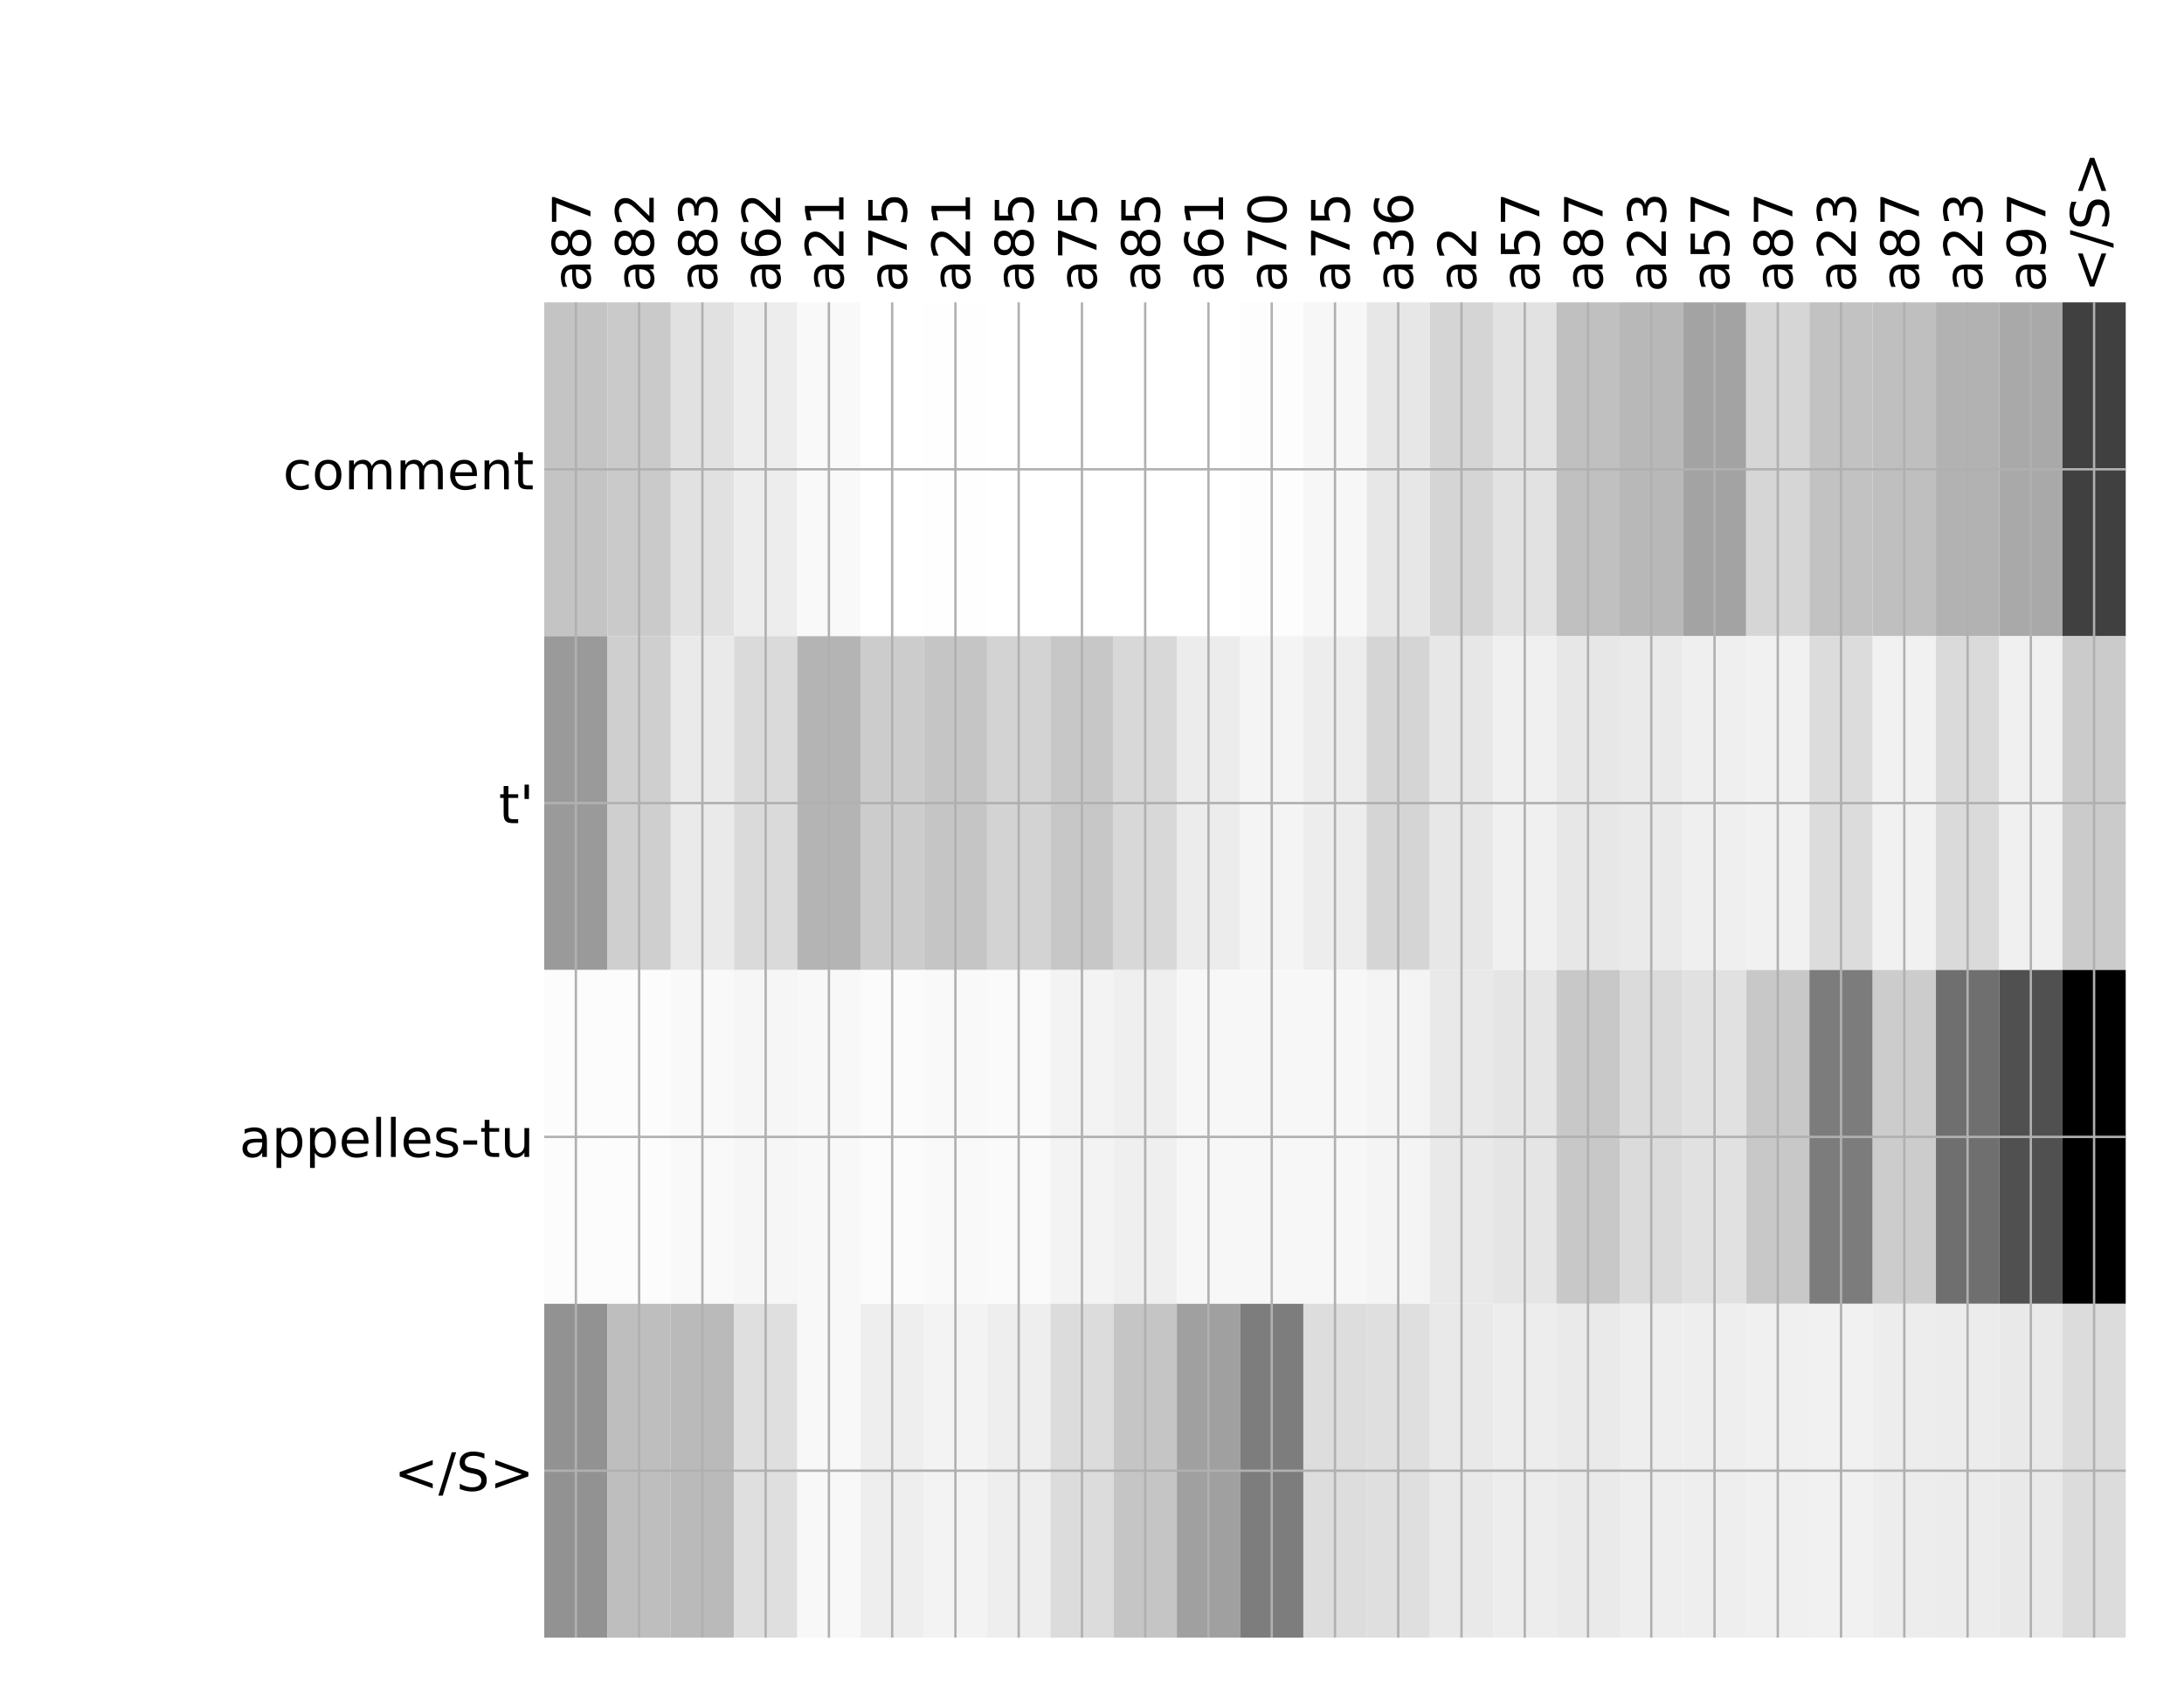 <?xml version="1.0" encoding="utf-8" standalone="no"?>
<!DOCTYPE svg PUBLIC "-//W3C//DTD SVG 1.1//EN"
  "http://www.w3.org/Graphics/SVG/1.1/DTD/svg11.dtd">
<!-- Created with matplotlib (http://matplotlib.org/) -->
<svg height="576pt" version="1.1" viewBox="0 0 744 576" width="744pt" xmlns="http://www.w3.org/2000/svg" xmlns:xlink="http://www.w3.org/1999/xlink">
 <defs>
  <style type="text/css">
*{stroke-linecap:butt;stroke-linejoin:round;}
  </style>
 </defs>
 <g id="figure_1">
  <g id="patch_1">
   <path d="M 0 576 
L 744 576 
L 744 0 
L 0 0 
z
" style="fill:#ffffff;"/>
  </g>
  <g id="axes_1">
   <g id="PolyCollection_1">
    <path clip-path="url(#p5f03899825)" d="M 185.403 103.033 
L 185.403 216.775 
L 206.952 216.775 
L 206.952 103.033 
L 185.403 103.033 
z
" style="fill:#c4c4c4;"/>
    <path clip-path="url(#p5f03899825)" d="M 206.952 103.033 
L 206.952 216.775 
L 228.502 216.775 
L 228.502 103.033 
L 206.952 103.033 
z
" style="fill:#cacaca;"/>
    <path clip-path="url(#p5f03899825)" d="M 228.502 103.033 
L 228.502 216.775 
L 250.052 216.775 
L 250.052 103.033 
L 228.502 103.033 
z
" style="fill:#e1e1e1;"/>
    <path clip-path="url(#p5f03899825)" d="M 250.052 103.033 
L 250.052 216.775 
L 271.601 216.775 
L 271.601 103.033 
L 250.052 103.033 
z
" style="fill:#ededed;"/>
    <path clip-path="url(#p5f03899825)" d="M 271.601 103.033 
L 271.601 216.775 
L 293.151 216.775 
L 293.151 103.033 
L 271.601 103.033 
z
" style="fill:#f9f9f9;"/>
    <path clip-path="url(#p5f03899825)" d="M 293.151 103.033 
L 293.151 216.775 
L 314.701 216.775 
L 314.701 103.033 
L 293.151 103.033 
z
" style="fill:#ffffff;"/>
    <path clip-path="url(#p5f03899825)" d="M 314.701 103.033 
L 314.701 216.775 
L 336.25 216.775 
L 336.25 103.033 
L 314.701 103.033 
z
" style="fill:#fefefe;"/>
    <path clip-path="url(#p5f03899825)" d="M 336.25 103.033 
L 336.25 216.775 
L 357.8 216.775 
L 357.8 103.033 
L 336.25 103.033 
z
" style="fill:#ffffff;"/>
    <path clip-path="url(#p5f03899825)" d="M 357.8 103.033 
L 357.8 216.775 
L 379.35 216.775 
L 379.35 103.033 
L 357.8 103.033 
z
" style="fill:#ffffff;"/>
    <path clip-path="url(#p5f03899825)" d="M 379.35 103.033 
L 379.35 216.775 
L 400.899 216.775 
L 400.899 103.033 
L 379.35 103.033 
z
" style="fill:#ffffff;"/>
    <path clip-path="url(#p5f03899825)" d="M 400.899 103.033 
L 400.899 216.775 
L 422.449 216.775 
L 422.449 103.033 
L 400.899 103.033 
z
" style="fill:#ffffff;"/>
    <path clip-path="url(#p5f03899825)" d="M 422.449 103.033 
L 422.449 216.775 
L 443.999 216.775 
L 443.999 103.033 
L 422.449 103.033 
z
" style="fill:#fdfdfd;"/>
    <path clip-path="url(#p5f03899825)" d="M 443.999 103.033 
L 443.999 216.775 
L 465.548 216.775 
L 465.548 103.033 
L 443.999 103.033 
z
" style="fill:#f7f7f7;"/>
    <path clip-path="url(#p5f03899825)" d="M 465.548 103.033 
L 465.548 216.775 
L 487.098 216.775 
L 487.098 103.033 
L 465.548 103.033 
z
" style="fill:#e7e7e7;"/>
    <path clip-path="url(#p5f03899825)" d="M 487.098 103.033 
L 487.098 216.775 
L 508.648 216.775 
L 508.648 103.033 
L 487.098 103.033 
z
" style="fill:#d5d5d5;"/>
    <path clip-path="url(#p5f03899825)" d="M 508.648 103.033 
L 508.648 216.775 
L 530.197 216.775 
L 530.197 103.033 
L 508.648 103.033 
z
" style="fill:#e2e2e2;"/>
    <path clip-path="url(#p5f03899825)" d="M 530.197 103.033 
L 530.197 216.775 
L 551.747 216.775 
L 551.747 103.033 
L 530.197 103.033 
z
" style="fill:#c0c0c0;"/>
    <path clip-path="url(#p5f03899825)" d="M 551.747 103.033 
L 551.747 216.775 
L 573.297 216.775 
L 573.297 103.033 
L 551.747 103.033 
z
" style="fill:#b8b8b8;"/>
    <path clip-path="url(#p5f03899825)" d="M 573.297 103.033 
L 573.297 216.775 
L 594.846 216.775 
L 594.846 103.033 
L 573.297 103.033 
z
" style="fill:#a3a3a3;"/>
    <path clip-path="url(#p5f03899825)" d="M 594.846 103.033 
L 594.846 216.775 
L 616.396 216.775 
L 616.396 103.033 
L 594.846 103.033 
z
" style="fill:#d6d6d6;"/>
    <path clip-path="url(#p5f03899825)" d="M 616.396 103.033 
L 616.396 216.775 
L 637.946 216.775 
L 637.946 103.033 
L 616.396 103.033 
z
" style="fill:#c2c2c2;"/>
    <path clip-path="url(#p5f03899825)" d="M 637.946 103.033 
L 637.946 216.775 
L 659.495 216.775 
L 659.495 103.033 
L 637.946 103.033 
z
" style="fill:#bfbfbf;"/>
    <path clip-path="url(#p5f03899825)" d="M 659.495 103.033 
L 659.495 216.775 
L 681.045 216.775 
L 681.045 103.033 
L 659.495 103.033 
z
" style="fill:#b2b2b2;"/>
    <path clip-path="url(#p5f03899825)" d="M 681.045 103.033 
L 681.045 216.775 
L 702.595 216.775 
L 702.595 103.033 
L 681.045 103.033 
z
" style="fill:#a9a9a9;"/>
    <path clip-path="url(#p5f03899825)" d="M 702.595 103.033 
L 702.595 216.775 
L 724.144 216.775 
L 724.144 103.033 
L 702.595 103.033 
z
" style="fill:#404040;"/>
    <path clip-path="url(#p5f03899825)" d="M 185.403 216.775 
L 185.403 330.517 
L 206.952 330.517 
L 206.952 216.775 
L 185.403 216.775 
z
" style="fill:#9a9a9a;"/>
    <path clip-path="url(#p5f03899825)" d="M 206.952 216.775 
L 206.952 330.517 
L 228.502 330.517 
L 228.502 216.775 
L 206.952 216.775 
z
" style="fill:#cfcfcf;"/>
    <path clip-path="url(#p5f03899825)" d="M 228.502 216.775 
L 228.502 330.517 
L 250.052 330.517 
L 250.052 216.775 
L 228.502 216.775 
z
" style="fill:#eaeaea;"/>
    <path clip-path="url(#p5f03899825)" d="M 250.052 216.775 
L 250.052 330.517 
L 271.601 330.517 
L 271.601 216.775 
L 250.052 216.775 
z
" style="fill:#dadada;"/>
    <path clip-path="url(#p5f03899825)" d="M 271.601 216.775 
L 271.601 330.517 
L 293.151 330.517 
L 293.151 216.775 
L 271.601 216.775 
z
" style="fill:#b4b4b4;"/>
    <path clip-path="url(#p5f03899825)" d="M 293.151 216.775 
L 293.151 330.517 
L 314.701 330.517 
L 314.701 216.775 
L 293.151 216.775 
z
" style="fill:#cccccc;"/>
    <path clip-path="url(#p5f03899825)" d="M 314.701 216.775 
L 314.701 330.517 
L 336.25 330.517 
L 336.25 216.775 
L 314.701 216.775 
z
" style="fill:#c5c5c5;"/>
    <path clip-path="url(#p5f03899825)" d="M 336.25 216.775 
L 336.25 330.517 
L 357.8 330.517 
L 357.8 216.775 
L 336.25 216.775 
z
" style="fill:#d3d3d3;"/>
    <path clip-path="url(#p5f03899825)" d="M 357.8 216.775 
L 357.8 330.517 
L 379.35 330.517 
L 379.35 216.775 
L 357.8 216.775 
z
" style="fill:#c7c7c7;"/>
    <path clip-path="url(#p5f03899825)" d="M 379.35 216.775 
L 379.35 330.517 
L 400.899 330.517 
L 400.899 216.775 
L 379.35 216.775 
z
" style="fill:#d8d8d8;"/>
    <path clip-path="url(#p5f03899825)" d="M 400.899 216.775 
L 400.899 330.517 
L 422.449 330.517 
L 422.449 216.775 
L 400.899 216.775 
z
" style="fill:#ececec;"/>
    <path clip-path="url(#p5f03899825)" d="M 422.449 216.775 
L 422.449 330.517 
L 443.999 330.517 
L 443.999 216.775 
L 422.449 216.775 
z
" style="fill:#f4f4f4;"/>
    <path clip-path="url(#p5f03899825)" d="M 443.999 216.775 
L 443.999 330.517 
L 465.548 330.517 
L 465.548 216.775 
L 443.999 216.775 
z
" style="fill:#ededed;"/>
    <path clip-path="url(#p5f03899825)" d="M 465.548 216.775 
L 465.548 330.517 
L 487.098 330.517 
L 487.098 216.775 
L 465.548 216.775 
z
" style="fill:#d5d5d5;"/>
    <path clip-path="url(#p5f03899825)" d="M 487.098 216.775 
L 487.098 330.517 
L 508.648 330.517 
L 508.648 216.775 
L 487.098 216.775 
z
" style="fill:#e7e7e7;"/>
    <path clip-path="url(#p5f03899825)" d="M 508.648 216.775 
L 508.648 330.517 
L 530.197 330.517 
L 530.197 216.775 
L 508.648 216.775 
z
" style="fill:#f0f0f0;"/>
    <path clip-path="url(#p5f03899825)" d="M 530.197 216.775 
L 530.197 330.517 
L 551.747 330.517 
L 551.747 216.775 
L 530.197 216.775 
z
" style="fill:#e7e7e7;"/>
    <path clip-path="url(#p5f03899825)" d="M 551.747 216.775 
L 551.747 330.517 
L 573.297 330.517 
L 573.297 216.775 
L 551.747 216.775 
z
" style="fill:#eaeaea;"/>
    <path clip-path="url(#p5f03899825)" d="M 573.297 216.775 
L 573.297 330.517 
L 594.846 330.517 
L 594.846 216.775 
L 573.297 216.775 
z
" style="fill:#efefef;"/>
    <path clip-path="url(#p5f03899825)" d="M 594.846 216.775 
L 594.846 330.517 
L 616.396 330.517 
L 616.396 216.775 
L 594.846 216.775 
z
" style="fill:#f1f1f1;"/>
    <path clip-path="url(#p5f03899825)" d="M 616.396 216.775 
L 616.396 330.517 
L 637.946 330.517 
L 637.946 216.775 
L 616.396 216.775 
z
" style="fill:#dcdcdc;"/>
    <path clip-path="url(#p5f03899825)" d="M 637.946 216.775 
L 637.946 330.517 
L 659.495 330.517 
L 659.495 216.775 
L 637.946 216.775 
z
" style="fill:#f1f1f1;"/>
    <path clip-path="url(#p5f03899825)" d="M 659.495 216.775 
L 659.495 330.517 
L 681.045 330.517 
L 681.045 216.775 
L 659.495 216.775 
z
" style="fill:#dadada;"/>
    <path clip-path="url(#p5f03899825)" d="M 681.045 216.775 
L 681.045 330.517 
L 702.595 330.517 
L 702.595 216.775 
L 681.045 216.775 
z
" style="fill:#f0f0f0;"/>
    <path clip-path="url(#p5f03899825)" d="M 702.595 216.775 
L 702.595 330.517 
L 724.144 330.517 
L 724.144 216.775 
L 702.595 216.775 
z
" style="fill:#cbcbcb;"/>
    <path clip-path="url(#p5f03899825)" d="M 185.403 330.517 
L 185.403 444.258 
L 206.952 444.258 
L 206.952 330.517 
L 185.403 330.517 
z
" style="fill:#fcfcfc;"/>
    <path clip-path="url(#p5f03899825)" d="M 206.952 330.517 
L 206.952 444.258 
L 228.502 444.258 
L 228.502 330.517 
L 206.952 330.517 
z
" style="fill:#fcfcfc;"/>
    <path clip-path="url(#p5f03899825)" d="M 228.502 330.517 
L 228.502 444.258 
L 250.052 444.258 
L 250.052 330.517 
L 228.502 330.517 
z
" style="fill:#f9f9f9;"/>
    <path clip-path="url(#p5f03899825)" d="M 250.052 330.517 
L 250.052 444.258 
L 271.601 444.258 
L 271.601 330.517 
L 250.052 330.517 
z
" style="fill:#f6f6f6;"/>
    <path clip-path="url(#p5f03899825)" d="M 271.601 330.517 
L 271.601 444.258 
L 293.151 444.258 
L 293.151 330.517 
L 271.601 330.517 
z
" style="fill:#f8f8f8;"/>
    <path clip-path="url(#p5f03899825)" d="M 293.151 330.517 
L 293.151 444.258 
L 314.701 444.258 
L 314.701 330.517 
L 293.151 330.517 
z
" style="fill:#fbfbfb;"/>
    <path clip-path="url(#p5f03899825)" d="M 314.701 330.517 
L 314.701 444.258 
L 336.25 444.258 
L 336.25 330.517 
L 314.701 330.517 
z
" style="fill:#f9f9f9;"/>
    <path clip-path="url(#p5f03899825)" d="M 336.25 330.517 
L 336.25 444.258 
L 357.8 444.258 
L 357.8 330.517 
L 336.25 330.517 
z
" style="fill:#fafafa;"/>
    <path clip-path="url(#p5f03899825)" d="M 357.8 330.517 
L 357.8 444.258 
L 379.35 444.258 
L 379.35 330.517 
L 357.8 330.517 
z
" style="fill:#f3f3f3;"/>
    <path clip-path="url(#p5f03899825)" d="M 379.35 330.517 
L 379.35 444.258 
L 400.899 444.258 
L 400.899 330.517 
L 379.35 330.517 
z
" style="fill:#efefef;"/>
    <path clip-path="url(#p5f03899825)" d="M 400.899 330.517 
L 400.899 444.258 
L 422.449 444.258 
L 422.449 330.517 
L 400.899 330.517 
z
" style="fill:#f7f7f7;"/>
    <path clip-path="url(#p5f03899825)" d="M 422.449 330.517 
L 422.449 444.258 
L 443.999 444.258 
L 443.999 330.517 
L 422.449 330.517 
z
" style="fill:#f7f7f7;"/>
    <path clip-path="url(#p5f03899825)" d="M 443.999 330.517 
L 443.999 444.258 
L 465.548 444.258 
L 465.548 330.517 
L 443.999 330.517 
z
" style="fill:#f7f7f7;"/>
    <path clip-path="url(#p5f03899825)" d="M 465.548 330.517 
L 465.548 444.258 
L 487.098 444.258 
L 487.098 330.517 
L 465.548 330.517 
z
" style="fill:#f4f4f4;"/>
    <path clip-path="url(#p5f03899825)" d="M 487.098 330.517 
L 487.098 444.258 
L 508.648 444.258 
L 508.648 330.517 
L 487.098 330.517 
z
" style="fill:#e9e9e9;"/>
    <path clip-path="url(#p5f03899825)" d="M 508.648 330.517 
L 508.648 444.258 
L 530.197 444.258 
L 530.197 330.517 
L 508.648 330.517 
z
" style="fill:#e5e5e5;"/>
    <path clip-path="url(#p5f03899825)" d="M 530.197 330.517 
L 530.197 444.258 
L 551.747 444.258 
L 551.747 330.517 
L 530.197 330.517 
z
" style="fill:#c8c8c8;"/>
    <path clip-path="url(#p5f03899825)" d="M 551.747 330.517 
L 551.747 444.258 
L 573.297 444.258 
L 573.297 330.517 
L 551.747 330.517 
z
" style="fill:#dbdbdb;"/>
    <path clip-path="url(#p5f03899825)" d="M 573.297 330.517 
L 573.297 444.258 
L 594.846 444.258 
L 594.846 330.517 
L 573.297 330.517 
z
" style="fill:#e1e1e1;"/>
    <path clip-path="url(#p5f03899825)" d="M 594.846 330.517 
L 594.846 444.258 
L 616.396 444.258 
L 616.396 330.517 
L 594.846 330.517 
z
" style="fill:#c8c8c8;"/>
    <path clip-path="url(#p5f03899825)" d="M 616.396 330.517 
L 616.396 444.258 
L 637.946 444.258 
L 637.946 330.517 
L 616.396 330.517 
z
" style="fill:#7c7c7c;"/>
    <path clip-path="url(#p5f03899825)" d="M 637.946 330.517 
L 637.946 444.258 
L 659.495 444.258 
L 659.495 330.517 
L 637.946 330.517 
z
" style="fill:#cccccc;"/>
    <path clip-path="url(#p5f03899825)" d="M 659.495 330.517 
L 659.495 444.258 
L 681.045 444.258 
L 681.045 330.517 
L 659.495 330.517 
z
" style="fill:#6f6f6f;"/>
    <path clip-path="url(#p5f03899825)" d="M 681.045 330.517 
L 681.045 444.258 
L 702.595 444.258 
L 702.595 330.517 
L 681.045 330.517 
z
" style="fill:#505050;"/>
    <path clip-path="url(#p5f03899825)" d="M 702.595 330.517 
L 702.595 444.258 
L 724.144 444.258 
L 724.144 330.517 
L 702.595 330.517 
z
"/>
    <path clip-path="url(#p5f03899825)" d="M 185.403 444.258 
L 185.403 558 
L 206.952 558 
L 206.952 444.258 
L 185.403 444.258 
z
" style="fill:#929292;"/>
    <path clip-path="url(#p5f03899825)" d="M 206.952 444.258 
L 206.952 558 
L 228.502 558 
L 228.502 444.258 
L 206.952 444.258 
z
" style="fill:#bebebe;"/>
    <path clip-path="url(#p5f03899825)" d="M 228.502 444.258 
L 228.502 558 
L 250.052 558 
L 250.052 444.258 
L 228.502 444.258 
z
" style="fill:#bababa;"/>
    <path clip-path="url(#p5f03899825)" d="M 250.052 444.258 
L 250.052 558 
L 271.601 558 
L 271.601 444.258 
L 250.052 444.258 
z
" style="fill:#dfdfdf;"/>
    <path clip-path="url(#p5f03899825)" d="M 271.601 444.258 
L 271.601 558 
L 293.151 558 
L 293.151 444.258 
L 271.601 444.258 
z
" style="fill:#f8f8f8;"/>
    <path clip-path="url(#p5f03899825)" d="M 293.151 444.258 
L 293.151 558 
L 314.701 558 
L 314.701 444.258 
L 293.151 444.258 
z
" style="fill:#eeeeee;"/>
    <path clip-path="url(#p5f03899825)" d="M 314.701 444.258 
L 314.701 558 
L 336.25 558 
L 336.25 444.258 
L 314.701 444.258 
z
" style="fill:#f3f3f3;"/>
    <path clip-path="url(#p5f03899825)" d="M 336.25 444.258 
L 336.25 558 
L 357.8 558 
L 357.8 444.258 
L 336.25 444.258 
z
" style="fill:#eeeeee;"/>
    <path clip-path="url(#p5f03899825)" d="M 357.8 444.258 
L 357.8 558 
L 379.35 558 
L 379.35 444.258 
L 357.8 444.258 
z
" style="fill:#dcdcdc;"/>
    <path clip-path="url(#p5f03899825)" d="M 379.35 444.258 
L 379.35 558 
L 400.899 558 
L 400.899 444.258 
L 379.35 444.258 
z
" style="fill:#c5c5c5;"/>
    <path clip-path="url(#p5f03899825)" d="M 400.899 444.258 
L 400.899 558 
L 422.449 558 
L 422.449 444.258 
L 400.899 444.258 
z
" style="fill:#a0a0a0;"/>
    <path clip-path="url(#p5f03899825)" d="M 422.449 444.258 
L 422.449 558 
L 443.999 558 
L 443.999 444.258 
L 422.449 444.258 
z
" style="fill:#7d7d7d;"/>
    <path clip-path="url(#p5f03899825)" d="M 443.999 444.258 
L 443.999 558 
L 465.548 558 
L 465.548 444.258 
L 443.999 444.258 
z
" style="fill:#dddddd;"/>
    <path clip-path="url(#p5f03899825)" d="M 465.548 444.258 
L 465.548 558 
L 487.098 558 
L 487.098 444.258 
L 465.548 444.258 
z
" style="fill:#dfdfdf;"/>
    <path clip-path="url(#p5f03899825)" d="M 487.098 444.258 
L 487.098 558 
L 508.648 558 
L 508.648 444.258 
L 487.098 444.258 
z
" style="fill:#e9e9e9;"/>
    <path clip-path="url(#p5f03899825)" d="M 508.648 444.258 
L 508.648 558 
L 530.197 558 
L 530.197 444.258 
L 508.648 444.258 
z
" style="fill:#ededed;"/>
    <path clip-path="url(#p5f03899825)" d="M 530.197 444.258 
L 530.197 558 
L 551.747 558 
L 551.747 444.258 
L 530.197 444.258 
z
" style="fill:#eaeaea;"/>
    <path clip-path="url(#p5f03899825)" d="M 551.747 444.258 
L 551.747 558 
L 573.297 558 
L 573.297 444.258 
L 551.747 444.258 
z
" style="fill:#eeeeee;"/>
    <path clip-path="url(#p5f03899825)" d="M 573.297 444.258 
L 573.297 558 
L 594.846 558 
L 594.846 444.258 
L 573.297 444.258 
z
" style="fill:#eeeeee;"/>
    <path clip-path="url(#p5f03899825)" d="M 594.846 444.258 
L 594.846 558 
L 616.396 558 
L 616.396 444.258 
L 594.846 444.258 
z
" style="fill:#f0f0f0;"/>
    <path clip-path="url(#p5f03899825)" d="M 616.396 444.258 
L 616.396 558 
L 637.946 558 
L 637.946 444.258 
L 616.396 444.258 
z
" style="fill:#f1f1f1;"/>
    <path clip-path="url(#p5f03899825)" d="M 637.946 444.258 
L 637.946 558 
L 659.495 558 
L 659.495 444.258 
L 637.946 444.258 
z
" style="fill:#ededed;"/>
    <path clip-path="url(#p5f03899825)" d="M 659.495 444.258 
L 659.495 558 
L 681.045 558 
L 681.045 444.258 
L 659.495 444.258 
z
" style="fill:#ececec;"/>
    <path clip-path="url(#p5f03899825)" d="M 681.045 444.258 
L 681.045 558 
L 702.595 558 
L 702.595 444.258 
L 681.045 444.258 
z
" style="fill:#e9e9e9;"/>
    <path clip-path="url(#p5f03899825)" d="M 702.595 444.258 
L 702.595 558 
L 724.144 558 
L 724.144 444.258 
L 702.595 444.258 
z
" style="fill:#dcdcdc;"/>
   </g>
   <g id="matplotlib.axis_1">
    <g id="xtick_1">
     <g id="line2d_1">
      <path clip-path="url(#p5f03899825)" d="M 196.177 558 
L 196.177 103.033 
" style="fill:none;stroke:#b0b0b0;stroke-linecap:square;stroke-width:0.8;"/>
     </g>
     <g id="line2d_2"/>
     <g id="text_1">
      <!-- a87 -->
      <defs>
       <path d="M 34.281 27.484 
Q 23.391 27.484 19.188 25 
Q 14.984 22.516 14.984 16.5 
Q 14.984 11.719 18.141 8.906 
Q 21.297 6.109 26.703 6.109 
Q 34.188 6.109 38.703 11.406 
Q 43.219 16.703 43.219 25.484 
L 43.219 27.484 
z
M 52.203 31.203 
L 52.203 0 
L 43.219 0 
L 43.219 8.297 
Q 40.141 3.328 35.547 0.953 
Q 30.953 -1.422 24.312 -1.422 
Q 15.922 -1.422 10.953 3.297 
Q 6 8.016 6 15.922 
Q 6 25.141 12.172 29.828 
Q 18.359 34.516 30.609 34.516 
L 43.219 34.516 
L 43.219 35.406 
Q 43.219 41.609 39.141 45 
Q 35.062 48.391 27.688 48.391 
Q 23 48.391 18.547 47.266 
Q 14.109 46.141 10.016 43.891 
L 10.016 52.203 
Q 14.938 54.109 19.578 55.047 
Q 24.219 56 28.609 56 
Q 40.484 56 46.344 49.844 
Q 52.203 43.703 52.203 31.203 
z
" id="DejaVuSans-61"/>
       <path d="M 31.781 34.625 
Q 24.75 34.625 20.719 30.859 
Q 16.703 27.094 16.703 20.516 
Q 16.703 13.922 20.719 10.156 
Q 24.75 6.391 31.781 6.391 
Q 38.812 6.391 42.859 10.172 
Q 46.922 13.969 46.922 20.516 
Q 46.922 27.094 42.891 30.859 
Q 38.875 34.625 31.781 34.625 
z
M 21.922 38.812 
Q 15.578 40.375 12.031 44.719 
Q 8.5 49.078 8.5 55.328 
Q 8.5 64.062 14.719 69.141 
Q 20.953 74.219 31.781 74.219 
Q 42.672 74.219 48.875 69.141 
Q 55.078 64.062 55.078 55.328 
Q 55.078 49.078 51.531 44.719 
Q 48 40.375 41.703 38.812 
Q 48.828 37.156 52.797 32.312 
Q 56.781 27.484 56.781 20.516 
Q 56.781 9.906 50.312 4.234 
Q 43.844 -1.422 31.781 -1.422 
Q 19.734 -1.422 13.25 4.234 
Q 6.781 9.906 6.781 20.516 
Q 6.781 27.484 10.781 32.312 
Q 14.797 37.156 21.922 38.812 
z
M 18.312 54.391 
Q 18.312 48.734 21.844 45.562 
Q 25.391 42.391 31.781 42.391 
Q 38.141 42.391 41.719 45.562 
Q 45.312 48.734 45.312 54.391 
Q 45.312 60.062 41.719 63.234 
Q 38.141 66.406 31.781 66.406 
Q 25.391 66.406 21.844 63.234 
Q 18.312 60.062 18.312 54.391 
z
" id="DejaVuSans-38"/>
       <path d="M 8.203 72.906 
L 55.078 72.906 
L 55.078 68.703 
L 28.609 0 
L 18.312 0 
L 43.219 64.594 
L 8.203 64.594 
z
" id="DejaVuSans-37"/>
      </defs>
      <g transform="translate(201.144 99.533)rotate(-90)scale(0.18 -0.18)">
       <use xlink:href="#DejaVuSans-61"/>
       <use x="61.279" xlink:href="#DejaVuSans-38"/>
       <use x="124.902" xlink:href="#DejaVuSans-37"/>
      </g>
     </g>
    </g>
    <g id="xtick_2">
     <g id="line2d_3">
      <path clip-path="url(#p5f03899825)" d="M 217.727 558 
L 217.727 103.033 
" style="fill:none;stroke:#b0b0b0;stroke-linecap:square;stroke-width:0.8;"/>
     </g>
     <g id="line2d_4"/>
     <g id="text_2">
      <!-- a82 -->
      <defs>
       <path d="M 19.188 8.297 
L 53.609 8.297 
L 53.609 0 
L 7.328 0 
L 7.328 8.297 
Q 12.938 14.109 22.625 23.891 
Q 32.328 33.688 34.812 36.531 
Q 39.547 41.844 41.422 45.531 
Q 43.312 49.219 43.312 52.781 
Q 43.312 58.594 39.234 62.25 
Q 35.156 65.922 28.609 65.922 
Q 23.969 65.922 18.812 64.312 
Q 13.672 62.703 7.812 59.422 
L 7.812 69.391 
Q 13.766 71.781 18.938 73 
Q 24.125 74.219 28.422 74.219 
Q 39.75 74.219 46.484 68.547 
Q 53.219 62.891 53.219 53.422 
Q 53.219 48.922 51.531 44.891 
Q 49.859 40.875 45.406 35.406 
Q 44.188 33.984 37.641 27.219 
Q 31.109 20.453 19.188 8.297 
z
" id="DejaVuSans-32"/>
      </defs>
      <g transform="translate(222.694 99.533)rotate(-90)scale(0.18 -0.18)">
       <use xlink:href="#DejaVuSans-61"/>
       <use x="61.279" xlink:href="#DejaVuSans-38"/>
       <use x="124.902" xlink:href="#DejaVuSans-32"/>
      </g>
     </g>
    </g>
    <g id="xtick_3">
     <g id="line2d_5">
      <path clip-path="url(#p5f03899825)" d="M 239.277 558 
L 239.277 103.033 
" style="fill:none;stroke:#b0b0b0;stroke-linecap:square;stroke-width:0.8;"/>
     </g>
     <g id="line2d_6"/>
     <g id="text_3">
      <!-- a83 -->
      <defs>
       <path d="M 40.578 39.312 
Q 47.656 37.797 51.625 33 
Q 55.609 28.219 55.609 21.188 
Q 55.609 10.406 48.188 4.484 
Q 40.766 -1.422 27.094 -1.422 
Q 22.516 -1.422 17.656 -0.516 
Q 12.797 0.391 7.625 2.203 
L 7.625 11.719 
Q 11.719 9.328 16.594 8.109 
Q 21.484 6.891 26.812 6.891 
Q 36.078 6.891 40.938 10.547 
Q 45.797 14.203 45.797 21.188 
Q 45.797 27.641 41.281 31.266 
Q 36.766 34.906 28.719 34.906 
L 20.219 34.906 
L 20.219 43.016 
L 29.109 43.016 
Q 36.375 43.016 40.234 45.922 
Q 44.094 48.828 44.094 54.297 
Q 44.094 59.906 40.109 62.906 
Q 36.141 65.922 28.719 65.922 
Q 24.656 65.922 20.016 65.031 
Q 15.375 64.156 9.812 62.312 
L 9.812 71.094 
Q 15.438 72.656 20.344 73.438 
Q 25.25 74.219 29.594 74.219 
Q 40.828 74.219 47.359 69.109 
Q 53.906 64.016 53.906 55.328 
Q 53.906 49.266 50.438 45.094 
Q 46.969 40.922 40.578 39.312 
z
" id="DejaVuSans-33"/>
      </defs>
      <g transform="translate(244.244 99.533)rotate(-90)scale(0.18 -0.18)">
       <use xlink:href="#DejaVuSans-61"/>
       <use x="61.279" xlink:href="#DejaVuSans-38"/>
       <use x="124.902" xlink:href="#DejaVuSans-33"/>
      </g>
     </g>
    </g>
    <g id="xtick_4">
     <g id="line2d_7">
      <path clip-path="url(#p5f03899825)" d="M 260.826 558 
L 260.826 103.033 
" style="fill:none;stroke:#b0b0b0;stroke-linecap:square;stroke-width:0.8;"/>
     </g>
     <g id="line2d_8"/>
     <g id="text_4">
      <!-- a62 -->
      <defs>
       <path d="M 33.016 40.375 
Q 26.375 40.375 22.484 35.828 
Q 18.609 31.297 18.609 23.391 
Q 18.609 15.531 22.484 10.953 
Q 26.375 6.391 33.016 6.391 
Q 39.656 6.391 43.531 10.953 
Q 47.406 15.531 47.406 23.391 
Q 47.406 31.297 43.531 35.828 
Q 39.656 40.375 33.016 40.375 
z
M 52.594 71.297 
L 52.594 62.312 
Q 48.875 64.062 45.094 64.984 
Q 41.312 65.922 37.594 65.922 
Q 27.828 65.922 22.672 59.328 
Q 17.531 52.734 16.797 39.406 
Q 19.672 43.656 24.016 45.922 
Q 28.375 48.188 33.594 48.188 
Q 44.578 48.188 50.953 41.516 
Q 57.328 34.859 57.328 23.391 
Q 57.328 12.156 50.688 5.359 
Q 44.047 -1.422 33.016 -1.422 
Q 20.359 -1.422 13.672 8.266 
Q 6.984 17.969 6.984 36.375 
Q 6.984 53.656 15.188 63.938 
Q 23.391 74.219 37.203 74.219 
Q 40.922 74.219 44.703 73.484 
Q 48.484 72.75 52.594 71.297 
z
" id="DejaVuSans-36"/>
      </defs>
      <g transform="translate(265.793 99.533)rotate(-90)scale(0.18 -0.18)">
       <use xlink:href="#DejaVuSans-61"/>
       <use x="61.279" xlink:href="#DejaVuSans-36"/>
       <use x="124.902" xlink:href="#DejaVuSans-32"/>
      </g>
     </g>
    </g>
    <g id="xtick_5">
     <g id="line2d_9">
      <path clip-path="url(#p5f03899825)" d="M 282.376 558 
L 282.376 103.033 
" style="fill:none;stroke:#b0b0b0;stroke-linecap:square;stroke-width:0.8;"/>
     </g>
     <g id="line2d_10"/>
     <g id="text_5">
      <!-- a21 -->
      <defs>
       <path d="M 12.406 8.297 
L 28.516 8.297 
L 28.516 63.922 
L 10.984 60.406 
L 10.984 69.391 
L 28.422 72.906 
L 38.281 72.906 
L 38.281 8.297 
L 54.391 8.297 
L 54.391 0 
L 12.406 0 
z
" id="DejaVuSans-31"/>
      </defs>
      <g transform="translate(287.343 99.533)rotate(-90)scale(0.18 -0.18)">
       <use xlink:href="#DejaVuSans-61"/>
       <use x="61.279" xlink:href="#DejaVuSans-32"/>
       <use x="124.902" xlink:href="#DejaVuSans-31"/>
      </g>
     </g>
    </g>
    <g id="xtick_6">
     <g id="line2d_11">
      <path clip-path="url(#p5f03899825)" d="M 303.926 558 
L 303.926 103.033 
" style="fill:none;stroke:#b0b0b0;stroke-linecap:square;stroke-width:0.8;"/>
     </g>
     <g id="line2d_12"/>
     <g id="text_6">
      <!-- a75 -->
      <defs>
       <path d="M 10.797 72.906 
L 49.516 72.906 
L 49.516 64.594 
L 19.828 64.594 
L 19.828 46.734 
Q 21.969 47.469 24.109 47.828 
Q 26.266 48.188 28.422 48.188 
Q 40.625 48.188 47.75 41.5 
Q 54.891 34.812 54.891 23.391 
Q 54.891 11.625 47.562 5.094 
Q 40.234 -1.422 26.906 -1.422 
Q 22.312 -1.422 17.547 -0.641 
Q 12.797 0.141 7.719 1.703 
L 7.719 11.625 
Q 12.109 9.234 16.797 8.062 
Q 21.484 6.891 26.703 6.891 
Q 35.156 6.891 40.078 11.328 
Q 45.016 15.766 45.016 23.391 
Q 45.016 31 40.078 35.438 
Q 35.156 39.891 26.703 39.891 
Q 22.75 39.891 18.812 39.016 
Q 14.891 38.141 10.797 36.281 
z
" id="DejaVuSans-35"/>
      </defs>
      <g transform="translate(308.893 99.533)rotate(-90)scale(0.18 -0.18)">
       <use xlink:href="#DejaVuSans-61"/>
       <use x="61.279" xlink:href="#DejaVuSans-37"/>
       <use x="124.902" xlink:href="#DejaVuSans-35"/>
      </g>
     </g>
    </g>
    <g id="xtick_7">
     <g id="line2d_13">
      <path clip-path="url(#p5f03899825)" d="M 325.475 558 
L 325.475 103.033 
" style="fill:none;stroke:#b0b0b0;stroke-linecap:square;stroke-width:0.8;"/>
     </g>
     <g id="line2d_14"/>
     <g id="text_7">
      <!-- a21 -->
      <g transform="translate(330.442 99.533)rotate(-90)scale(0.18 -0.18)">
       <use xlink:href="#DejaVuSans-61"/>
       <use x="61.279" xlink:href="#DejaVuSans-32"/>
       <use x="124.902" xlink:href="#DejaVuSans-31"/>
      </g>
     </g>
    </g>
    <g id="xtick_8">
     <g id="line2d_15">
      <path clip-path="url(#p5f03899825)" d="M 347.025 558 
L 347.025 103.033 
" style="fill:none;stroke:#b0b0b0;stroke-linecap:square;stroke-width:0.8;"/>
     </g>
     <g id="line2d_16"/>
     <g id="text_8">
      <!-- a85 -->
      <g transform="translate(351.992 99.533)rotate(-90)scale(0.18 -0.18)">
       <use xlink:href="#DejaVuSans-61"/>
       <use x="61.279" xlink:href="#DejaVuSans-38"/>
       <use x="124.902" xlink:href="#DejaVuSans-35"/>
      </g>
     </g>
    </g>
    <g id="xtick_9">
     <g id="line2d_17">
      <path clip-path="url(#p5f03899825)" d="M 368.575 558 
L 368.575 103.033 
" style="fill:none;stroke:#b0b0b0;stroke-linecap:square;stroke-width:0.8;"/>
     </g>
     <g id="line2d_18"/>
     <g id="text_9">
      <!-- a75 -->
      <g transform="translate(373.542 99.533)rotate(-90)scale(0.18 -0.18)">
       <use xlink:href="#DejaVuSans-61"/>
       <use x="61.279" xlink:href="#DejaVuSans-37"/>
       <use x="124.902" xlink:href="#DejaVuSans-35"/>
      </g>
     </g>
    </g>
    <g id="xtick_10">
     <g id="line2d_19">
      <path clip-path="url(#p5f03899825)" d="M 390.125 558 
L 390.125 103.033 
" style="fill:none;stroke:#b0b0b0;stroke-linecap:square;stroke-width:0.8;"/>
     </g>
     <g id="line2d_20"/>
     <g id="text_10">
      <!-- a85 -->
      <g transform="translate(395.091 99.533)rotate(-90)scale(0.18 -0.18)">
       <use xlink:href="#DejaVuSans-61"/>
       <use x="61.279" xlink:href="#DejaVuSans-38"/>
       <use x="124.902" xlink:href="#DejaVuSans-35"/>
      </g>
     </g>
    </g>
    <g id="xtick_11">
     <g id="line2d_21">
      <path clip-path="url(#p5f03899825)" d="M 411.674 558 
L 411.674 103.033 
" style="fill:none;stroke:#b0b0b0;stroke-linecap:square;stroke-width:0.8;"/>
     </g>
     <g id="line2d_22"/>
     <g id="text_11">
      <!-- a61 -->
      <g transform="translate(416.641 99.533)rotate(-90)scale(0.18 -0.18)">
       <use xlink:href="#DejaVuSans-61"/>
       <use x="61.279" xlink:href="#DejaVuSans-36"/>
       <use x="124.902" xlink:href="#DejaVuSans-31"/>
      </g>
     </g>
    </g>
    <g id="xtick_12">
     <g id="line2d_23">
      <path clip-path="url(#p5f03899825)" d="M 433.224 558 
L 433.224 103.033 
" style="fill:none;stroke:#b0b0b0;stroke-linecap:square;stroke-width:0.8;"/>
     </g>
     <g id="line2d_24"/>
     <g id="text_12">
      <!-- a70 -->
      <defs>
       <path d="M 31.781 66.406 
Q 24.172 66.406 20.328 58.906 
Q 16.5 51.422 16.5 36.375 
Q 16.5 21.391 20.328 13.891 
Q 24.172 6.391 31.781 6.391 
Q 39.453 6.391 43.281 13.891 
Q 47.125 21.391 47.125 36.375 
Q 47.125 51.422 43.281 58.906 
Q 39.453 66.406 31.781 66.406 
z
M 31.781 74.219 
Q 44.047 74.219 50.516 64.516 
Q 56.984 54.828 56.984 36.375 
Q 56.984 17.969 50.516 8.266 
Q 44.047 -1.422 31.781 -1.422 
Q 19.531 -1.422 13.062 8.266 
Q 6.594 17.969 6.594 36.375 
Q 6.594 54.828 13.062 64.516 
Q 19.531 74.219 31.781 74.219 
z
" id="DejaVuSans-30"/>
      </defs>
      <g transform="translate(438.191 99.533)rotate(-90)scale(0.18 -0.18)">
       <use xlink:href="#DejaVuSans-61"/>
       <use x="61.279" xlink:href="#DejaVuSans-37"/>
       <use x="124.902" xlink:href="#DejaVuSans-30"/>
      </g>
     </g>
    </g>
    <g id="xtick_13">
     <g id="line2d_25">
      <path clip-path="url(#p5f03899825)" d="M 454.774 558 
L 454.774 103.033 
" style="fill:none;stroke:#b0b0b0;stroke-linecap:square;stroke-width:0.8;"/>
     </g>
     <g id="line2d_26"/>
     <g id="text_13">
      <!-- a75 -->
      <g transform="translate(459.74 99.533)rotate(-90)scale(0.18 -0.18)">
       <use xlink:href="#DejaVuSans-61"/>
       <use x="61.279" xlink:href="#DejaVuSans-37"/>
       <use x="124.902" xlink:href="#DejaVuSans-35"/>
      </g>
     </g>
    </g>
    <g id="xtick_14">
     <g id="line2d_27">
      <path clip-path="url(#p5f03899825)" d="M 476.323 558 
L 476.323 103.033 
" style="fill:none;stroke:#b0b0b0;stroke-linecap:square;stroke-width:0.8;"/>
     </g>
     <g id="line2d_28"/>
     <g id="text_14">
      <!-- a36 -->
      <g transform="translate(481.29 99.533)rotate(-90)scale(0.18 -0.18)">
       <use xlink:href="#DejaVuSans-61"/>
       <use x="61.279" xlink:href="#DejaVuSans-33"/>
       <use x="124.902" xlink:href="#DejaVuSans-36"/>
      </g>
     </g>
    </g>
    <g id="xtick_15">
     <g id="line2d_29">
      <path clip-path="url(#p5f03899825)" d="M 497.873 558 
L 497.873 103.033 
" style="fill:none;stroke:#b0b0b0;stroke-linecap:square;stroke-width:0.8;"/>
     </g>
     <g id="line2d_30"/>
     <g id="text_15">
      <!-- a2 -->
      <g transform="translate(502.84 99.533)rotate(-90)scale(0.18 -0.18)">
       <use xlink:href="#DejaVuSans-61"/>
       <use x="61.279" xlink:href="#DejaVuSans-32"/>
      </g>
     </g>
    </g>
    <g id="xtick_16">
     <g id="line2d_31">
      <path clip-path="url(#p5f03899825)" d="M 519.423 558 
L 519.423 103.033 
" style="fill:none;stroke:#b0b0b0;stroke-linecap:square;stroke-width:0.8;"/>
     </g>
     <g id="line2d_32"/>
     <g id="text_16">
      <!-- a57 -->
      <g transform="translate(524.389 99.533)rotate(-90)scale(0.18 -0.18)">
       <use xlink:href="#DejaVuSans-61"/>
       <use x="61.279" xlink:href="#DejaVuSans-35"/>
       <use x="124.902" xlink:href="#DejaVuSans-37"/>
      </g>
     </g>
    </g>
    <g id="xtick_17">
     <g id="line2d_33">
      <path clip-path="url(#p5f03899825)" d="M 540.972 558 
L 540.972 103.033 
" style="fill:none;stroke:#b0b0b0;stroke-linecap:square;stroke-width:0.8;"/>
     </g>
     <g id="line2d_34"/>
     <g id="text_17">
      <!-- a87 -->
      <g transform="translate(545.939 99.533)rotate(-90)scale(0.18 -0.18)">
       <use xlink:href="#DejaVuSans-61"/>
       <use x="61.279" xlink:href="#DejaVuSans-38"/>
       <use x="124.902" xlink:href="#DejaVuSans-37"/>
      </g>
     </g>
    </g>
    <g id="xtick_18">
     <g id="line2d_35">
      <path clip-path="url(#p5f03899825)" d="M 562.522 558 
L 562.522 103.033 
" style="fill:none;stroke:#b0b0b0;stroke-linecap:square;stroke-width:0.8;"/>
     </g>
     <g id="line2d_36"/>
     <g id="text_18">
      <!-- a23 -->
      <g transform="translate(567.489 99.533)rotate(-90)scale(0.18 -0.18)">
       <use xlink:href="#DejaVuSans-61"/>
       <use x="61.279" xlink:href="#DejaVuSans-32"/>
       <use x="124.902" xlink:href="#DejaVuSans-33"/>
      </g>
     </g>
    </g>
    <g id="xtick_19">
     <g id="line2d_37">
      <path clip-path="url(#p5f03899825)" d="M 584.072 558 
L 584.072 103.033 
" style="fill:none;stroke:#b0b0b0;stroke-linecap:square;stroke-width:0.8;"/>
     </g>
     <g id="line2d_38"/>
     <g id="text_19">
      <!-- a57 -->
      <g transform="translate(589.038 99.533)rotate(-90)scale(0.18 -0.18)">
       <use xlink:href="#DejaVuSans-61"/>
       <use x="61.279" xlink:href="#DejaVuSans-35"/>
       <use x="124.902" xlink:href="#DejaVuSans-37"/>
      </g>
     </g>
    </g>
    <g id="xtick_20">
     <g id="line2d_39">
      <path clip-path="url(#p5f03899825)" d="M 605.621 558 
L 605.621 103.033 
" style="fill:none;stroke:#b0b0b0;stroke-linecap:square;stroke-width:0.8;"/>
     </g>
     <g id="line2d_40"/>
     <g id="text_20">
      <!-- a87 -->
      <g transform="translate(610.588 99.533)rotate(-90)scale(0.18 -0.18)">
       <use xlink:href="#DejaVuSans-61"/>
       <use x="61.279" xlink:href="#DejaVuSans-38"/>
       <use x="124.902" xlink:href="#DejaVuSans-37"/>
      </g>
     </g>
    </g>
    <g id="xtick_21">
     <g id="line2d_41">
      <path clip-path="url(#p5f03899825)" d="M 627.171 558 
L 627.171 103.033 
" style="fill:none;stroke:#b0b0b0;stroke-linecap:square;stroke-width:0.8;"/>
     </g>
     <g id="line2d_42"/>
     <g id="text_21">
      <!-- a23 -->
      <g transform="translate(632.138 99.533)rotate(-90)scale(0.18 -0.18)">
       <use xlink:href="#DejaVuSans-61"/>
       <use x="61.279" xlink:href="#DejaVuSans-32"/>
       <use x="124.902" xlink:href="#DejaVuSans-33"/>
      </g>
     </g>
    </g>
    <g id="xtick_22">
     <g id="line2d_43">
      <path clip-path="url(#p5f03899825)" d="M 648.721 558 
L 648.721 103.033 
" style="fill:none;stroke:#b0b0b0;stroke-linecap:square;stroke-width:0.8;"/>
     </g>
     <g id="line2d_44"/>
     <g id="text_22">
      <!-- a87 -->
      <g transform="translate(653.688 99.533)rotate(-90)scale(0.18 -0.18)">
       <use xlink:href="#DejaVuSans-61"/>
       <use x="61.279" xlink:href="#DejaVuSans-38"/>
       <use x="124.902" xlink:href="#DejaVuSans-37"/>
      </g>
     </g>
    </g>
    <g id="xtick_23">
     <g id="line2d_45">
      <path clip-path="url(#p5f03899825)" d="M 670.27 558 
L 670.27 103.033 
" style="fill:none;stroke:#b0b0b0;stroke-linecap:square;stroke-width:0.8;"/>
     </g>
     <g id="line2d_46"/>
     <g id="text_23">
      <!-- a23 -->
      <g transform="translate(675.237 99.533)rotate(-90)scale(0.18 -0.18)">
       <use xlink:href="#DejaVuSans-61"/>
       <use x="61.279" xlink:href="#DejaVuSans-32"/>
       <use x="124.902" xlink:href="#DejaVuSans-33"/>
      </g>
     </g>
    </g>
    <g id="xtick_24">
     <g id="line2d_47">
      <path clip-path="url(#p5f03899825)" d="M 691.82 558 
L 691.82 103.033 
" style="fill:none;stroke:#b0b0b0;stroke-linecap:square;stroke-width:0.8;"/>
     </g>
     <g id="line2d_48"/>
     <g id="text_24">
      <!-- a97 -->
      <defs>
       <path d="M 10.984 1.516 
L 10.984 10.5 
Q 14.703 8.734 18.5 7.812 
Q 22.312 6.891 25.984 6.891 
Q 35.75 6.891 40.891 13.453 
Q 46.047 20.016 46.781 33.406 
Q 43.953 29.203 39.594 26.953 
Q 35.25 24.703 29.984 24.703 
Q 19.047 24.703 12.672 31.312 
Q 6.297 37.938 6.297 49.422 
Q 6.297 60.641 12.938 67.422 
Q 19.578 74.219 30.609 74.219 
Q 43.266 74.219 49.922 64.516 
Q 56.594 54.828 56.594 36.375 
Q 56.594 19.141 48.406 8.859 
Q 40.234 -1.422 26.422 -1.422 
Q 22.703 -1.422 18.891 -0.688 
Q 15.094 0.047 10.984 1.516 
z
M 30.609 32.422 
Q 37.25 32.422 41.125 36.953 
Q 45.016 41.5 45.016 49.422 
Q 45.016 57.281 41.125 61.844 
Q 37.25 66.406 30.609 66.406 
Q 23.969 66.406 20.094 61.844 
Q 16.219 57.281 16.219 49.422 
Q 16.219 41.5 20.094 36.953 
Q 23.969 32.422 30.609 32.422 
z
" id="DejaVuSans-39"/>
      </defs>
      <g transform="translate(696.787 99.533)rotate(-90)scale(0.18 -0.18)">
       <use xlink:href="#DejaVuSans-61"/>
       <use x="61.279" xlink:href="#DejaVuSans-39"/>
       <use x="124.902" xlink:href="#DejaVuSans-37"/>
      </g>
     </g>
    </g>
    <g id="xtick_25">
     <g id="line2d_49">
      <path clip-path="url(#p5f03899825)" d="M 713.37 558 
L 713.37 103.033 
" style="fill:none;stroke:#b0b0b0;stroke-linecap:square;stroke-width:0.8;"/>
     </g>
     <g id="line2d_50"/>
     <g id="text_25">
      <!-- &lt;/S&gt; -->
      <defs>
       <path d="M 73.188 49.219 
L 22.797 31.297 
L 73.188 13.484 
L 73.188 4.594 
L 10.594 27.297 
L 10.594 35.406 
L 73.188 58.109 
z
" id="DejaVuSans-3c"/>
       <path d="M 25.391 72.906 
L 33.688 72.906 
L 8.297 -9.281 
L 0 -9.281 
z
" id="DejaVuSans-2f"/>
       <path d="M 53.516 70.516 
L 53.516 60.891 
Q 47.906 63.578 42.922 64.891 
Q 37.938 66.219 33.297 66.219 
Q 25.25 66.219 20.875 63.094 
Q 16.5 59.969 16.5 54.203 
Q 16.5 49.359 19.406 46.891 
Q 22.312 44.438 30.422 42.922 
L 36.375 41.703 
Q 47.406 39.594 52.656 34.297 
Q 57.906 29 57.906 20.125 
Q 57.906 9.516 50.797 4.047 
Q 43.703 -1.422 29.984 -1.422 
Q 24.812 -1.422 18.969 -0.25 
Q 13.141 0.922 6.891 3.219 
L 6.891 13.375 
Q 12.891 10.016 18.656 8.297 
Q 24.422 6.594 29.984 6.594 
Q 38.422 6.594 43.016 9.906 
Q 47.609 13.234 47.609 19.391 
Q 47.609 24.75 44.312 27.781 
Q 41.016 30.812 33.5 32.328 
L 27.484 33.5 
Q 16.453 35.688 11.516 40.375 
Q 6.594 45.062 6.594 53.422 
Q 6.594 63.094 13.406 68.656 
Q 20.219 74.219 32.172 74.219 
Q 37.312 74.219 42.625 73.281 
Q 47.953 72.359 53.516 70.516 
z
" id="DejaVuSans-53"/>
       <path d="M 10.594 49.219 
L 10.594 58.109 
L 73.188 35.406 
L 73.188 27.297 
L 10.594 4.594 
L 10.594 13.484 
L 60.891 31.297 
z
" id="DejaVuSans-3e"/>
      </defs>
      <g transform="translate(718.337 99.533)rotate(-90)scale(0.18 -0.18)">
       <use xlink:href="#DejaVuSans-3c"/>
       <use x="83.789" xlink:href="#DejaVuSans-2f"/>
       <use x="117.48" xlink:href="#DejaVuSans-53"/>
       <use x="180.957" xlink:href="#DejaVuSans-3e"/>
      </g>
     </g>
    </g>
   </g>
   <g id="matplotlib.axis_2">
    <g id="ytick_1">
     <g id="line2d_51">
      <path clip-path="url(#p5f03899825)" d="M 185.403 159.904 
L 724.144 159.904 
" style="fill:none;stroke:#b0b0b0;stroke-linecap:square;stroke-width:0.8;"/>
     </g>
     <g id="line2d_52"/>
     <g id="text_26">
      <!-- comment -->
      <defs>
       <path d="M 48.781 52.594 
L 48.781 44.188 
Q 44.969 46.297 41.141 47.344 
Q 37.312 48.391 33.406 48.391 
Q 24.656 48.391 19.812 42.844 
Q 14.984 37.312 14.984 27.297 
Q 14.984 17.281 19.812 11.734 
Q 24.656 6.203 33.406 6.203 
Q 37.312 6.203 41.141 7.25 
Q 44.969 8.297 48.781 10.406 
L 48.781 2.094 
Q 45.016 0.344 40.984 -0.531 
Q 36.969 -1.422 32.422 -1.422 
Q 20.062 -1.422 12.781 6.344 
Q 5.516 14.109 5.516 27.297 
Q 5.516 40.672 12.859 48.328 
Q 20.219 56 33.016 56 
Q 37.156 56 41.109 55.141 
Q 45.062 54.297 48.781 52.594 
z
" id="DejaVuSans-63"/>
       <path d="M 30.609 48.391 
Q 23.391 48.391 19.188 42.75 
Q 14.984 37.109 14.984 27.297 
Q 14.984 17.484 19.156 11.844 
Q 23.344 6.203 30.609 6.203 
Q 37.797 6.203 41.984 11.859 
Q 46.188 17.531 46.188 27.297 
Q 46.188 37.016 41.984 42.703 
Q 37.797 48.391 30.609 48.391 
z
M 30.609 56 
Q 42.328 56 49.016 48.375 
Q 55.719 40.766 55.719 27.297 
Q 55.719 13.875 49.016 6.219 
Q 42.328 -1.422 30.609 -1.422 
Q 18.844 -1.422 12.172 6.219 
Q 5.516 13.875 5.516 27.297 
Q 5.516 40.766 12.172 48.375 
Q 18.844 56 30.609 56 
z
" id="DejaVuSans-6f"/>
       <path d="M 52 44.188 
Q 55.375 50.25 60.062 53.125 
Q 64.75 56 71.094 56 
Q 79.641 56 84.281 50.016 
Q 88.922 44.047 88.922 33.016 
L 88.922 0 
L 79.891 0 
L 79.891 32.719 
Q 79.891 40.578 77.094 44.375 
Q 74.312 48.188 68.609 48.188 
Q 61.625 48.188 57.562 43.547 
Q 53.516 38.922 53.516 30.906 
L 53.516 0 
L 44.484 0 
L 44.484 32.719 
Q 44.484 40.625 41.703 44.406 
Q 38.922 48.188 33.109 48.188 
Q 26.219 48.188 22.156 43.531 
Q 18.109 38.875 18.109 30.906 
L 18.109 0 
L 9.078 0 
L 9.078 54.688 
L 18.109 54.688 
L 18.109 46.188 
Q 21.188 51.219 25.484 53.609 
Q 29.781 56 35.688 56 
Q 41.656 56 45.828 52.969 
Q 50 49.953 52 44.188 
z
" id="DejaVuSans-6d"/>
       <path d="M 56.203 29.594 
L 56.203 25.203 
L 14.891 25.203 
Q 15.484 15.922 20.484 11.062 
Q 25.484 6.203 34.422 6.203 
Q 39.594 6.203 44.453 7.469 
Q 49.312 8.734 54.109 11.281 
L 54.109 2.781 
Q 49.266 0.734 44.188 -0.344 
Q 39.109 -1.422 33.891 -1.422 
Q 20.797 -1.422 13.156 6.188 
Q 5.516 13.812 5.516 26.812 
Q 5.516 40.234 12.766 48.109 
Q 20.016 56 32.328 56 
Q 43.359 56 49.781 48.891 
Q 56.203 41.797 56.203 29.594 
z
M 47.219 32.234 
Q 47.125 39.594 43.094 43.984 
Q 39.062 48.391 32.422 48.391 
Q 24.906 48.391 20.391 44.141 
Q 15.875 39.891 15.188 32.172 
z
" id="DejaVuSans-65"/>
       <path d="M 54.891 33.016 
L 54.891 0 
L 45.906 0 
L 45.906 32.719 
Q 45.906 40.484 42.875 44.328 
Q 39.844 48.188 33.797 48.188 
Q 26.516 48.188 22.312 43.547 
Q 18.109 38.922 18.109 30.906 
L 18.109 0 
L 9.078 0 
L 9.078 54.688 
L 18.109 54.688 
L 18.109 46.188 
Q 21.344 51.125 25.703 53.562 
Q 30.078 56 35.797 56 
Q 45.219 56 50.047 50.172 
Q 54.891 44.344 54.891 33.016 
z
" id="DejaVuSans-6e"/>
       <path d="M 18.312 70.219 
L 18.312 54.688 
L 36.812 54.688 
L 36.812 47.703 
L 18.312 47.703 
L 18.312 18.016 
Q 18.312 11.328 20.141 9.422 
Q 21.969 7.516 27.594 7.516 
L 36.812 7.516 
L 36.812 0 
L 27.594 0 
Q 17.188 0 13.234 3.875 
Q 9.281 7.766 9.281 18.016 
L 9.281 47.703 
L 2.688 47.703 
L 2.688 54.688 
L 9.281 54.688 
L 9.281 70.219 
z
" id="DejaVuSans-74"/>
      </defs>
      <g transform="translate(96.386 166.743)scale(0.18 -0.18)">
       <use xlink:href="#DejaVuSans-63"/>
       <use x="54.98" xlink:href="#DejaVuSans-6f"/>
       <use x="116.162" xlink:href="#DejaVuSans-6d"/>
       <use x="213.574" xlink:href="#DejaVuSans-6d"/>
       <use x="310.986" xlink:href="#DejaVuSans-65"/>
       <use x="372.51" xlink:href="#DejaVuSans-6e"/>
       <use x="435.889" xlink:href="#DejaVuSans-74"/>
      </g>
     </g>
    </g>
    <g id="ytick_2">
     <g id="line2d_53">
      <path clip-path="url(#p5f03899825)" d="M 185.403 273.646 
L 724.144 273.646 
" style="fill:none;stroke:#b0b0b0;stroke-linecap:square;stroke-width:0.8;"/>
     </g>
     <g id="line2d_54"/>
     <g id="text_27">
      <!-- t' -->
      <defs>
       <path d="M 17.922 72.906 
L 17.922 45.797 
L 9.625 45.797 
L 9.625 72.906 
z
" id="DejaVuSans-27"/>
      </defs>
      <g transform="translate(169.899 280.484)scale(0.18 -0.18)">
       <use xlink:href="#DejaVuSans-74"/>
       <use x="39.209" xlink:href="#DejaVuSans-27"/>
      </g>
     </g>
    </g>
    <g id="ytick_3">
     <g id="line2d_55">
      <path clip-path="url(#p5f03899825)" d="M 185.403 387.387 
L 724.144 387.387 
" style="fill:none;stroke:#b0b0b0;stroke-linecap:square;stroke-width:0.8;"/>
     </g>
     <g id="line2d_56"/>
     <g id="text_28">
      <!-- appelles-tu -->
      <defs>
       <path d="M 18.109 8.203 
L 18.109 -20.797 
L 9.078 -20.797 
L 9.078 54.688 
L 18.109 54.688 
L 18.109 46.391 
Q 20.953 51.266 25.266 53.625 
Q 29.594 56 35.594 56 
Q 45.562 56 51.781 48.094 
Q 58.016 40.188 58.016 27.297 
Q 58.016 14.406 51.781 6.484 
Q 45.562 -1.422 35.594 -1.422 
Q 29.594 -1.422 25.266 0.953 
Q 20.953 3.328 18.109 8.203 
z
M 48.688 27.297 
Q 48.688 37.203 44.609 42.844 
Q 40.531 48.484 33.406 48.484 
Q 26.266 48.484 22.188 42.844 
Q 18.109 37.203 18.109 27.297 
Q 18.109 17.391 22.188 11.75 
Q 26.266 6.109 33.406 6.109 
Q 40.531 6.109 44.609 11.75 
Q 48.688 17.391 48.688 27.297 
z
" id="DejaVuSans-70"/>
       <path d="M 9.422 75.984 
L 18.406 75.984 
L 18.406 0 
L 9.422 0 
z
" id="DejaVuSans-6c"/>
       <path d="M 44.281 53.078 
L 44.281 44.578 
Q 40.484 46.531 36.375 47.5 
Q 32.281 48.484 27.875 48.484 
Q 21.188 48.484 17.844 46.438 
Q 14.5 44.391 14.5 40.281 
Q 14.5 37.156 16.891 35.375 
Q 19.281 33.594 26.516 31.984 
L 29.594 31.297 
Q 39.156 29.25 43.188 25.516 
Q 47.219 21.781 47.219 15.094 
Q 47.219 7.469 41.188 3.016 
Q 35.156 -1.422 24.609 -1.422 
Q 20.219 -1.422 15.453 -0.562 
Q 10.688 0.297 5.422 2 
L 5.422 11.281 
Q 10.406 8.688 15.234 7.391 
Q 20.062 6.109 24.812 6.109 
Q 31.156 6.109 34.562 8.281 
Q 37.984 10.453 37.984 14.406 
Q 37.984 18.062 35.516 20.016 
Q 33.062 21.969 24.703 23.781 
L 21.578 24.516 
Q 13.234 26.266 9.516 29.906 
Q 5.812 33.547 5.812 39.891 
Q 5.812 47.609 11.281 51.797 
Q 16.75 56 26.812 56 
Q 31.781 56 36.172 55.266 
Q 40.578 54.547 44.281 53.078 
z
" id="DejaVuSans-73"/>
       <path d="M 4.891 31.391 
L 31.203 31.391 
L 31.203 23.391 
L 4.891 23.391 
z
" id="DejaVuSans-2d"/>
       <path d="M 8.5 21.578 
L 8.5 54.688 
L 17.484 54.688 
L 17.484 21.922 
Q 17.484 14.156 20.5 10.266 
Q 23.531 6.391 29.594 6.391 
Q 36.859 6.391 41.078 11.031 
Q 45.312 15.672 45.312 23.688 
L 45.312 54.688 
L 54.297 54.688 
L 54.297 0 
L 45.312 0 
L 45.312 8.406 
Q 42.047 3.422 37.719 1 
Q 33.406 -1.422 27.688 -1.422 
Q 18.266 -1.422 13.375 4.438 
Q 8.5 10.297 8.5 21.578 
z
M 31.109 56 
z
" id="DejaVuSans-75"/>
      </defs>
      <g transform="translate(81.53 394.226)scale(0.18 -0.18)">
       <use xlink:href="#DejaVuSans-61"/>
       <use x="61.279" xlink:href="#DejaVuSans-70"/>
       <use x="124.756" xlink:href="#DejaVuSans-70"/>
       <use x="188.232" xlink:href="#DejaVuSans-65"/>
       <use x="249.756" xlink:href="#DejaVuSans-6c"/>
       <use x="277.539" xlink:href="#DejaVuSans-6c"/>
       <use x="305.322" xlink:href="#DejaVuSans-65"/>
       <use x="366.846" xlink:href="#DejaVuSans-73"/>
       <use x="418.945" xlink:href="#DejaVuSans-2d"/>
       <use x="455.029" xlink:href="#DejaVuSans-74"/>
       <use x="494.238" xlink:href="#DejaVuSans-75"/>
      </g>
     </g>
    </g>
    <g id="ytick_4">
     <g id="line2d_57">
      <path clip-path="url(#p5f03899825)" d="M 185.403 501.129 
L 724.144 501.129 
" style="fill:none;stroke:#b0b0b0;stroke-linecap:square;stroke-width:0.8;"/>
     </g>
     <g id="line2d_58"/>
     <g id="text_29">
      <!-- &lt;/S&gt; -->
      <g transform="translate(134.245 507.968)scale(0.18 -0.18)">
       <use xlink:href="#DejaVuSans-3c"/>
       <use x="83.789" xlink:href="#DejaVuSans-2f"/>
       <use x="117.48" xlink:href="#DejaVuSans-53"/>
       <use x="180.957" xlink:href="#DejaVuSans-3e"/>
      </g>
     </g>
    </g>
   </g>
  </g>
 </g>
 <defs>
  <clipPath id="p5f03899825">
   <rect height="454.967" width="538.742" x="185.403" y="103.033"/>
  </clipPath>
 </defs>
</svg>
